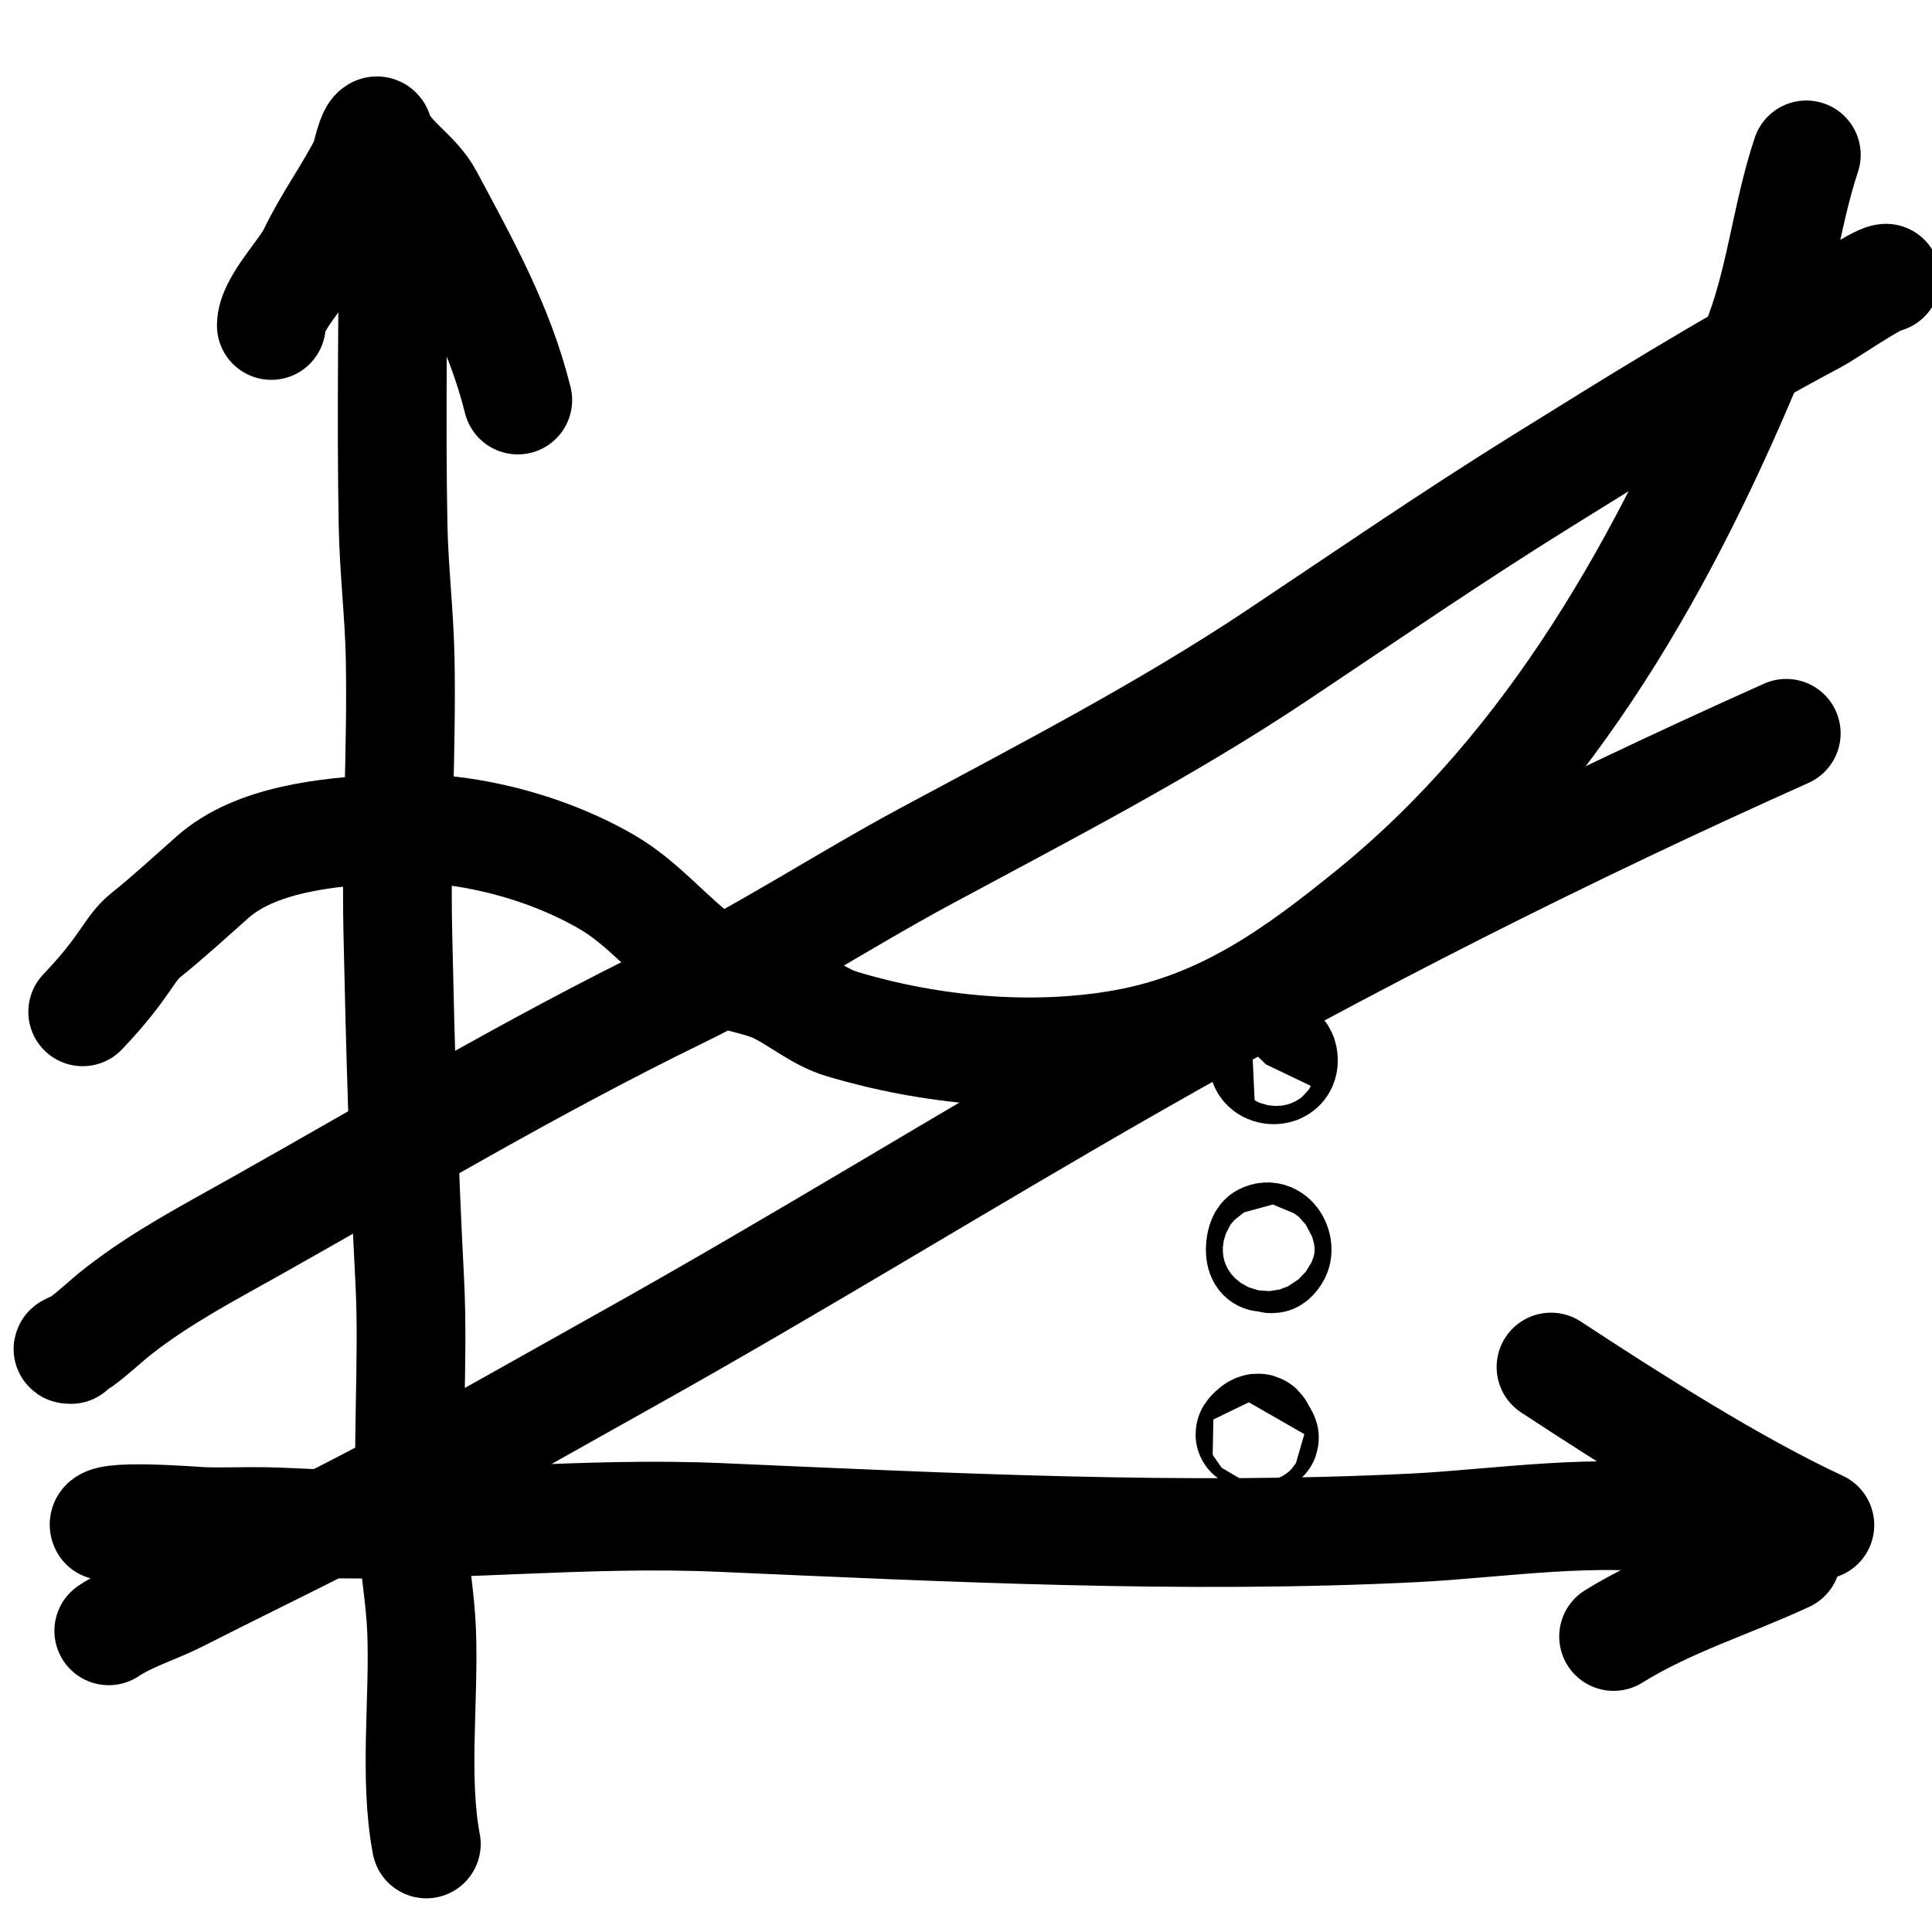 <?xml version="1.0" encoding="UTF-8" standalone="no"?>
<!DOCTYPE svg PUBLIC "-//W3C//DTD SVG 1.1//EN" "http://www.w3.org/Graphics/SVG/1.1/DTD/svg11.dtd">
<!-- Created with Vectornator (http://vectornator.io/) -->
<svg height="100%" stroke-miterlimit="10" style="fill-rule:nonzero;clip-rule:evenodd;stroke-linecap:round;stroke-linejoin:round;" version="1.1" viewBox="0 0 1024 1024" width="100%" xml:space="preserve" xmlns="http://www.w3.org/2000/svg" xmlns:vectornator="http://vectornator.io" xmlns:xlink="http://www.w3.org/1999/xlink">
<defs/>
<clipPath id="ArtboardFrame">
<rect height="1024" width="1024" x="0" y="0"/>
</clipPath>
<g clip-path="url(#ArtboardFrame)" id="レイヤー-1" vectornator:layerName="レイヤー 1">
<path d="M55.344 808.668C51.736 801.962 103.297 806.325 108.508 806.472C119.136 806.771 129.776 806.282 140.407 806.472C150.258 806.648 160.093 807.323 169.942 807.57C240.428 809.34 310.643 801.194 381.417 804.277C503.391 809.589 627.825 815.903 750.021 809.765C793.064 807.604 849.689 798.648 891.791 806.472C908.212 809.524 931.025 806.038 946.137 813.059" fill="none" opacity="1" stroke="#000000" stroke-linecap="round" stroke-linejoin="round" stroke-width="57.628"/>
<path d="M208.327 113.15C208.327 168.029 207.313 223.223 208.327 278.07C208.771 302.088 211.664 325.544 212.107 349.535C212.995 397.584 209.829 445.617 210.847 493.566C212.16 555.416 213.939 616.693 217.147 678.277C219.469 722.83 215.011 769.056 218.408 813.511C219.697 830.38 222.755 847.159 223.448 864.087C224.921 900.063 219.3 942.423 225.968 977.332" fill="none" opacity="1" stroke="#000000" stroke-linecap="round" stroke-linejoin="round" stroke-width="57.628"/>
<path d="M143.801 172.51C143.801 161.093 160.874 144.34 165.756 134.088C173.749 117.302 185.193 101.801 193.2 85.787C194.062 84.063 196.79 69.321 199.786 69.321C200.605 69.321 200.58 70.756 200.884 71.516C206.065 84.469 220.372 91.59 227.23 104.449C246.196 140.01 264.566 172.559 274.434 212.029" fill="none" opacity="1" stroke="#000000" stroke-linecap="round" stroke-linejoin="round" stroke-width="57.628"/>
<path d="M946.846 825.492C916.144 839.756 884.616 849.178 855.232 867.379" fill="none" opacity="1" stroke="#000000" stroke-linecap="round" stroke-linejoin="round" stroke-width="57.628"/>
<path d="M964.571 808.332C918.77 787.053 864.289 752.254 822.061 724.557" fill="none" opacity="1" stroke="#000000" stroke-linecap="round" stroke-linejoin="round" stroke-width="57.628"/>
<path d="M43.826 536.286C66.972 511.958 68.175 502.941 77.192 495.727C88.675 486.541 101.554 474.764 112.408 465.116C135.779 444.342 173.876 441.177 202.989 439.236C242.419 436.607 287.624 447.629 322.037 467.704C341.197 478.88 355.741 497.509 373.798 510.406C385.064 518.453 400.535 518.599 412.618 524.64C423.805 530.234 434.199 539.138 446.262 542.756C493.194 556.836 547.462 562 596.367 553.109C648.496 543.631 686.515 516.177 727.062 483.232C822.709 405.519 883.651 296.121 930.221 183.022C943.636 150.445 946.397 115.087 957.396 82.089" fill="none" opacity="1" stroke="#000000" stroke-linecap="round" stroke-linejoin="round" stroke-width="57.628"/>
<path d="M57.646 864.377C68.097 857.296 82.87 852.785 93.838 847.212C121.504 833.153 149.42 819.58 177.079 805.526C229.504 778.886 280.163 749.57 331.496 720.927C422.851 669.954 512.011 614.603 602.934 562.766C714.311 499.267 829.923 440.91 946.756 388.665" fill="none" opacity="1" stroke="#000000" stroke-linecap="round" stroke-linejoin="round" stroke-width="57.628"/>
<path d="M675.535 559.638C673.544 558.865 671.006 564.167 671.006 564.167C671.006 564.167 676.724 558.239 678.77 560.285C680.778 562.292 672.105 564.877 671.006 561.579C669.923 558.329 678.944 554.686 680.064 560.285C681.875 569.34 669.712 568.324 669.712 562.873C669.712 557.598 676.382 559.966 675.535 559.638Z" fill="none" opacity="1" stroke="#000000" stroke-linecap="round" stroke-linejoin="round" stroke-width="57.628"/>
<path d="M672.3 664.452C666.494 671.595 667.482 657.156 669.712 656.041C674.991 653.402 678.52 661.592 676.182 665.099C672.005 671.365 674.75 661.438 672.3 664.452Z" fill="none" opacity="1" stroke="#000000" stroke-linecap="round" stroke-linejoin="round" stroke-width="57.628"/>
<path d="M667.771 757.621C666.409 754.501 660.417 762.387 663.242 759.562C669.036 753.767 672.991 769.582 667.771 757.621Z" fill="none" opacity="1" stroke="#000000" stroke-linecap="round" stroke-linejoin="round" stroke-width="57.628"/>
<path d="M999.62 147.455C995.127 147.455 968.075 166.071 962.249 169.155C912.659 195.408 865.318 225.12 817.587 254.747C769.575 284.547 723.474 316.283 676.541 347.572C617.274 387.083 553.464 419.964 490.891 453.658C446.622 477.494 404.942 505.022 359.489 527.194C282.45 564.774 209.758 608.254 135.262 650.157C110.169 664.272 85.925 676.878 62.931 694.762C55.877 700.248 49.747 706.418 42.437 711.639C39.84 713.494 32.936 715.255 37.615 715.255" fill="none" opacity="1" stroke="#000000" stroke-linecap="round" stroke-linejoin="round" stroke-width="57.628"/>
</g>
</svg>
